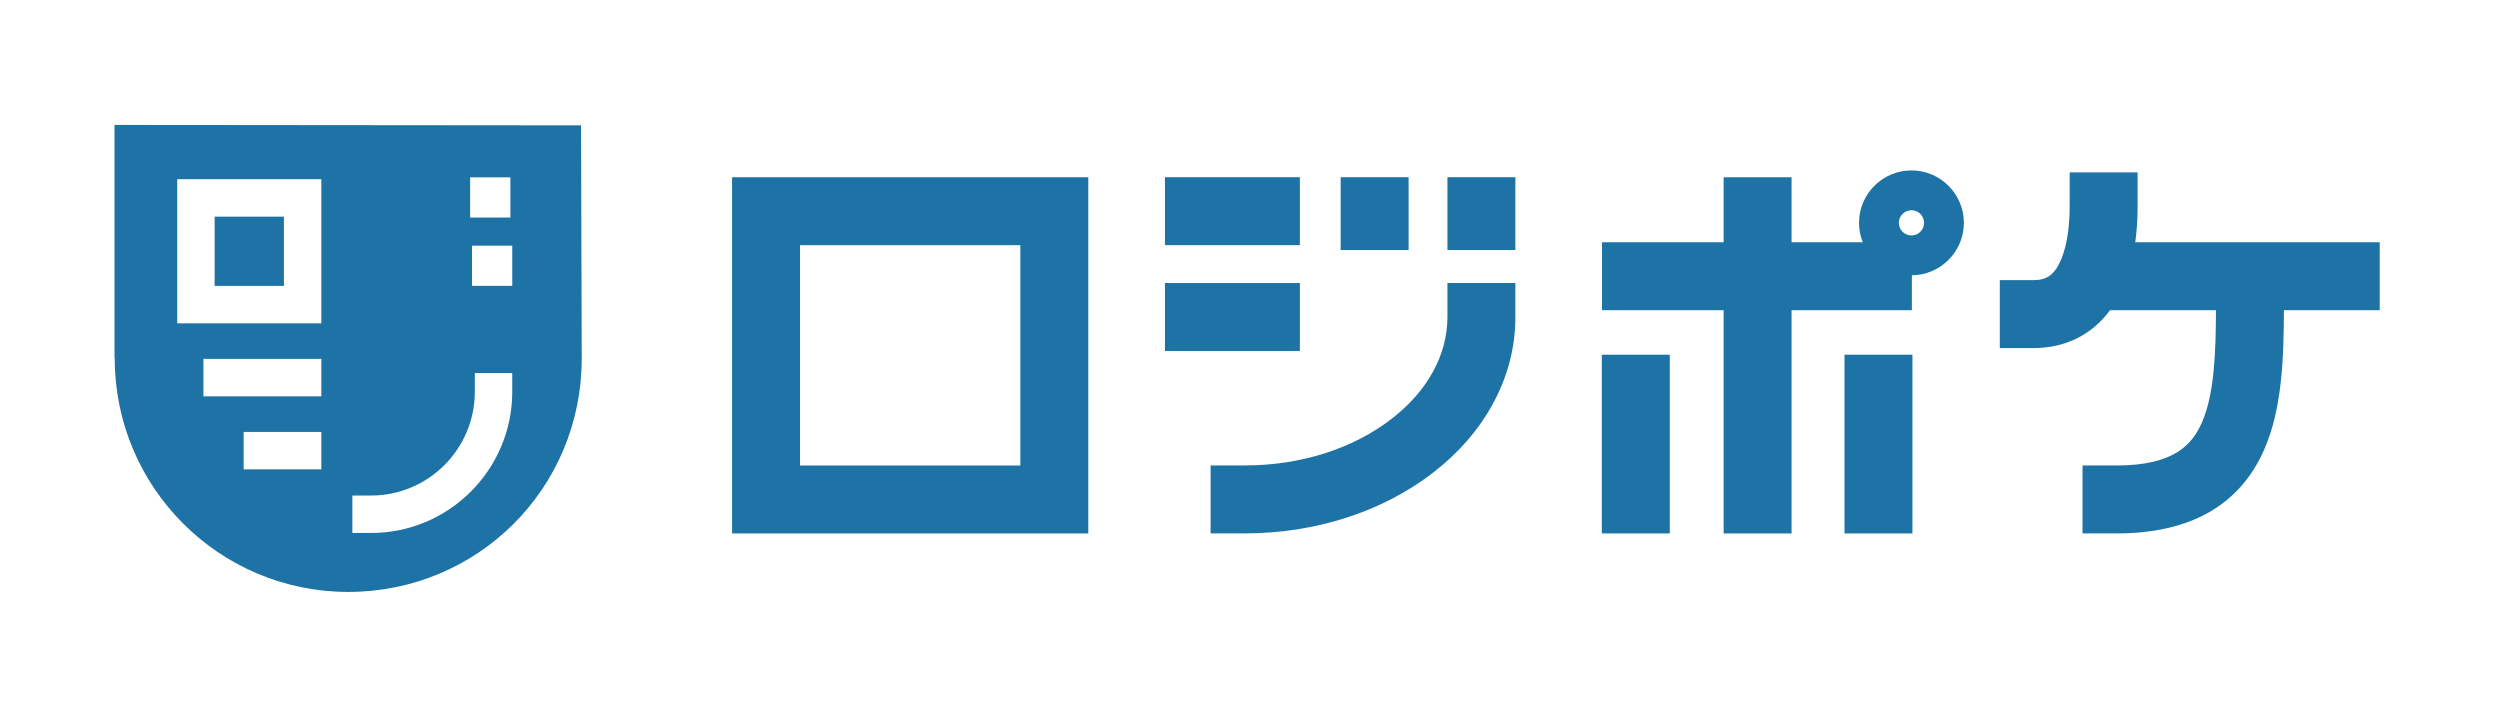 <svg width="113" height="32" viewBox="0 0 113 32" fill="none" xmlns="http://www.w3.org/2000/svg">
<path d="M12.832 9.793H9.702V12.923H12.832V9.793Z" fill="#1D73A5"/>
<path d="M26.265 5.666L5.176 5.647V16.201H5.186C5.186 22.03 9.912 26.755 15.74 26.755C21.569 26.755 26.294 22.1 26.294 16.201C26.294 16.047 26.264 5.666 26.264 5.666H26.265ZM14.524 21.213H11.013V19.522H14.524V21.213ZM14.524 17.914H9.195V16.222H14.524V17.914ZM14.524 14.614H8.01V8.099H14.524V14.614ZM21.25 8.015H23.07V9.834H21.25V8.015ZM23.154 17.709C23.154 21.227 20.291 24.09 16.773 24.09H15.927V22.398H16.773C19.359 22.398 21.462 20.295 21.462 17.71V16.864H23.153V17.71L23.154 17.709ZM23.154 12.922H21.335V11.103H23.154V12.922Z" fill="#1D73A5"/>
<path d="M49.191 24.112H33.09V8.011H49.191V24.112ZM36.161 21.041H46.12V11.082H36.161V21.041Z" fill="#1D73A5"/>
<path d="M58.754 8.01H52.656V11.081H58.754V8.01Z" fill="#1D73A5"/>
<path d="M68.495 8.01H65.424V11.301H68.495V8.01Z" fill="#1D73A5"/>
<path d="M63.669 8.01H60.598V11.301H63.669V8.01Z" fill="#1D73A5"/>
<path d="M58.754 12.793H52.656V15.864H58.754V12.793Z" fill="#1D73A5"/>
<path d="M56.254 24.109H54.719V21.038H56.254C58.776 21.038 61.132 20.294 62.887 18.942C64.523 17.682 65.424 16.043 65.424 14.329V12.793H68.495V14.329C68.495 15.703 68.148 17.031 67.464 18.277C66.823 19.446 65.913 20.488 64.761 21.375C62.472 23.138 59.451 24.109 56.254 24.109Z" fill="#1D73A5"/>
<path d="M107.564 10.95H96.514C96.584 10.442 96.62 9.901 96.62 9.326V7.791H93.549V9.326C93.549 10.431 93.374 11.364 93.056 11.957C92.785 12.463 92.468 12.661 91.926 12.661H90.391V15.732H91.926C93.353 15.732 94.555 15.13 95.376 14.021H100.162C100.154 15.918 100.091 17.795 99.536 19.074C99.114 20.047 98.325 21.04 95.666 21.04H94.13V24.111H95.666C99.005 24.111 101.255 22.828 102.353 20.296C103.145 18.471 103.225 16.236 103.233 14.021H107.564V10.95Z" fill="#1D73A5"/>
<path d="M75.474 16.033H72.402V24.111H75.474V16.033Z" fill="#1D73A5"/>
<path d="M86.442 16.033H83.371V24.111H86.442V16.033Z" fill="#1D73A5"/>
<path d="M88.767 10.072C88.767 8.766 87.704 7.703 86.398 7.703C85.091 7.703 84.028 8.766 84.028 10.072C84.028 10.382 84.088 10.679 84.197 10.95H80.979V8.011H77.908V10.95H72.41V14.021H77.908V24.112H80.979V14.021H86.417V12.442C87.715 12.431 88.767 11.373 88.767 10.073V10.072ZM86.398 10.643C86.083 10.643 85.828 10.387 85.828 10.072C85.828 9.758 86.083 9.502 86.398 9.502C86.712 9.502 86.968 9.758 86.968 10.072C86.968 10.387 86.712 10.643 86.398 10.643Z" fill="#1D73A5"/>
</svg>
